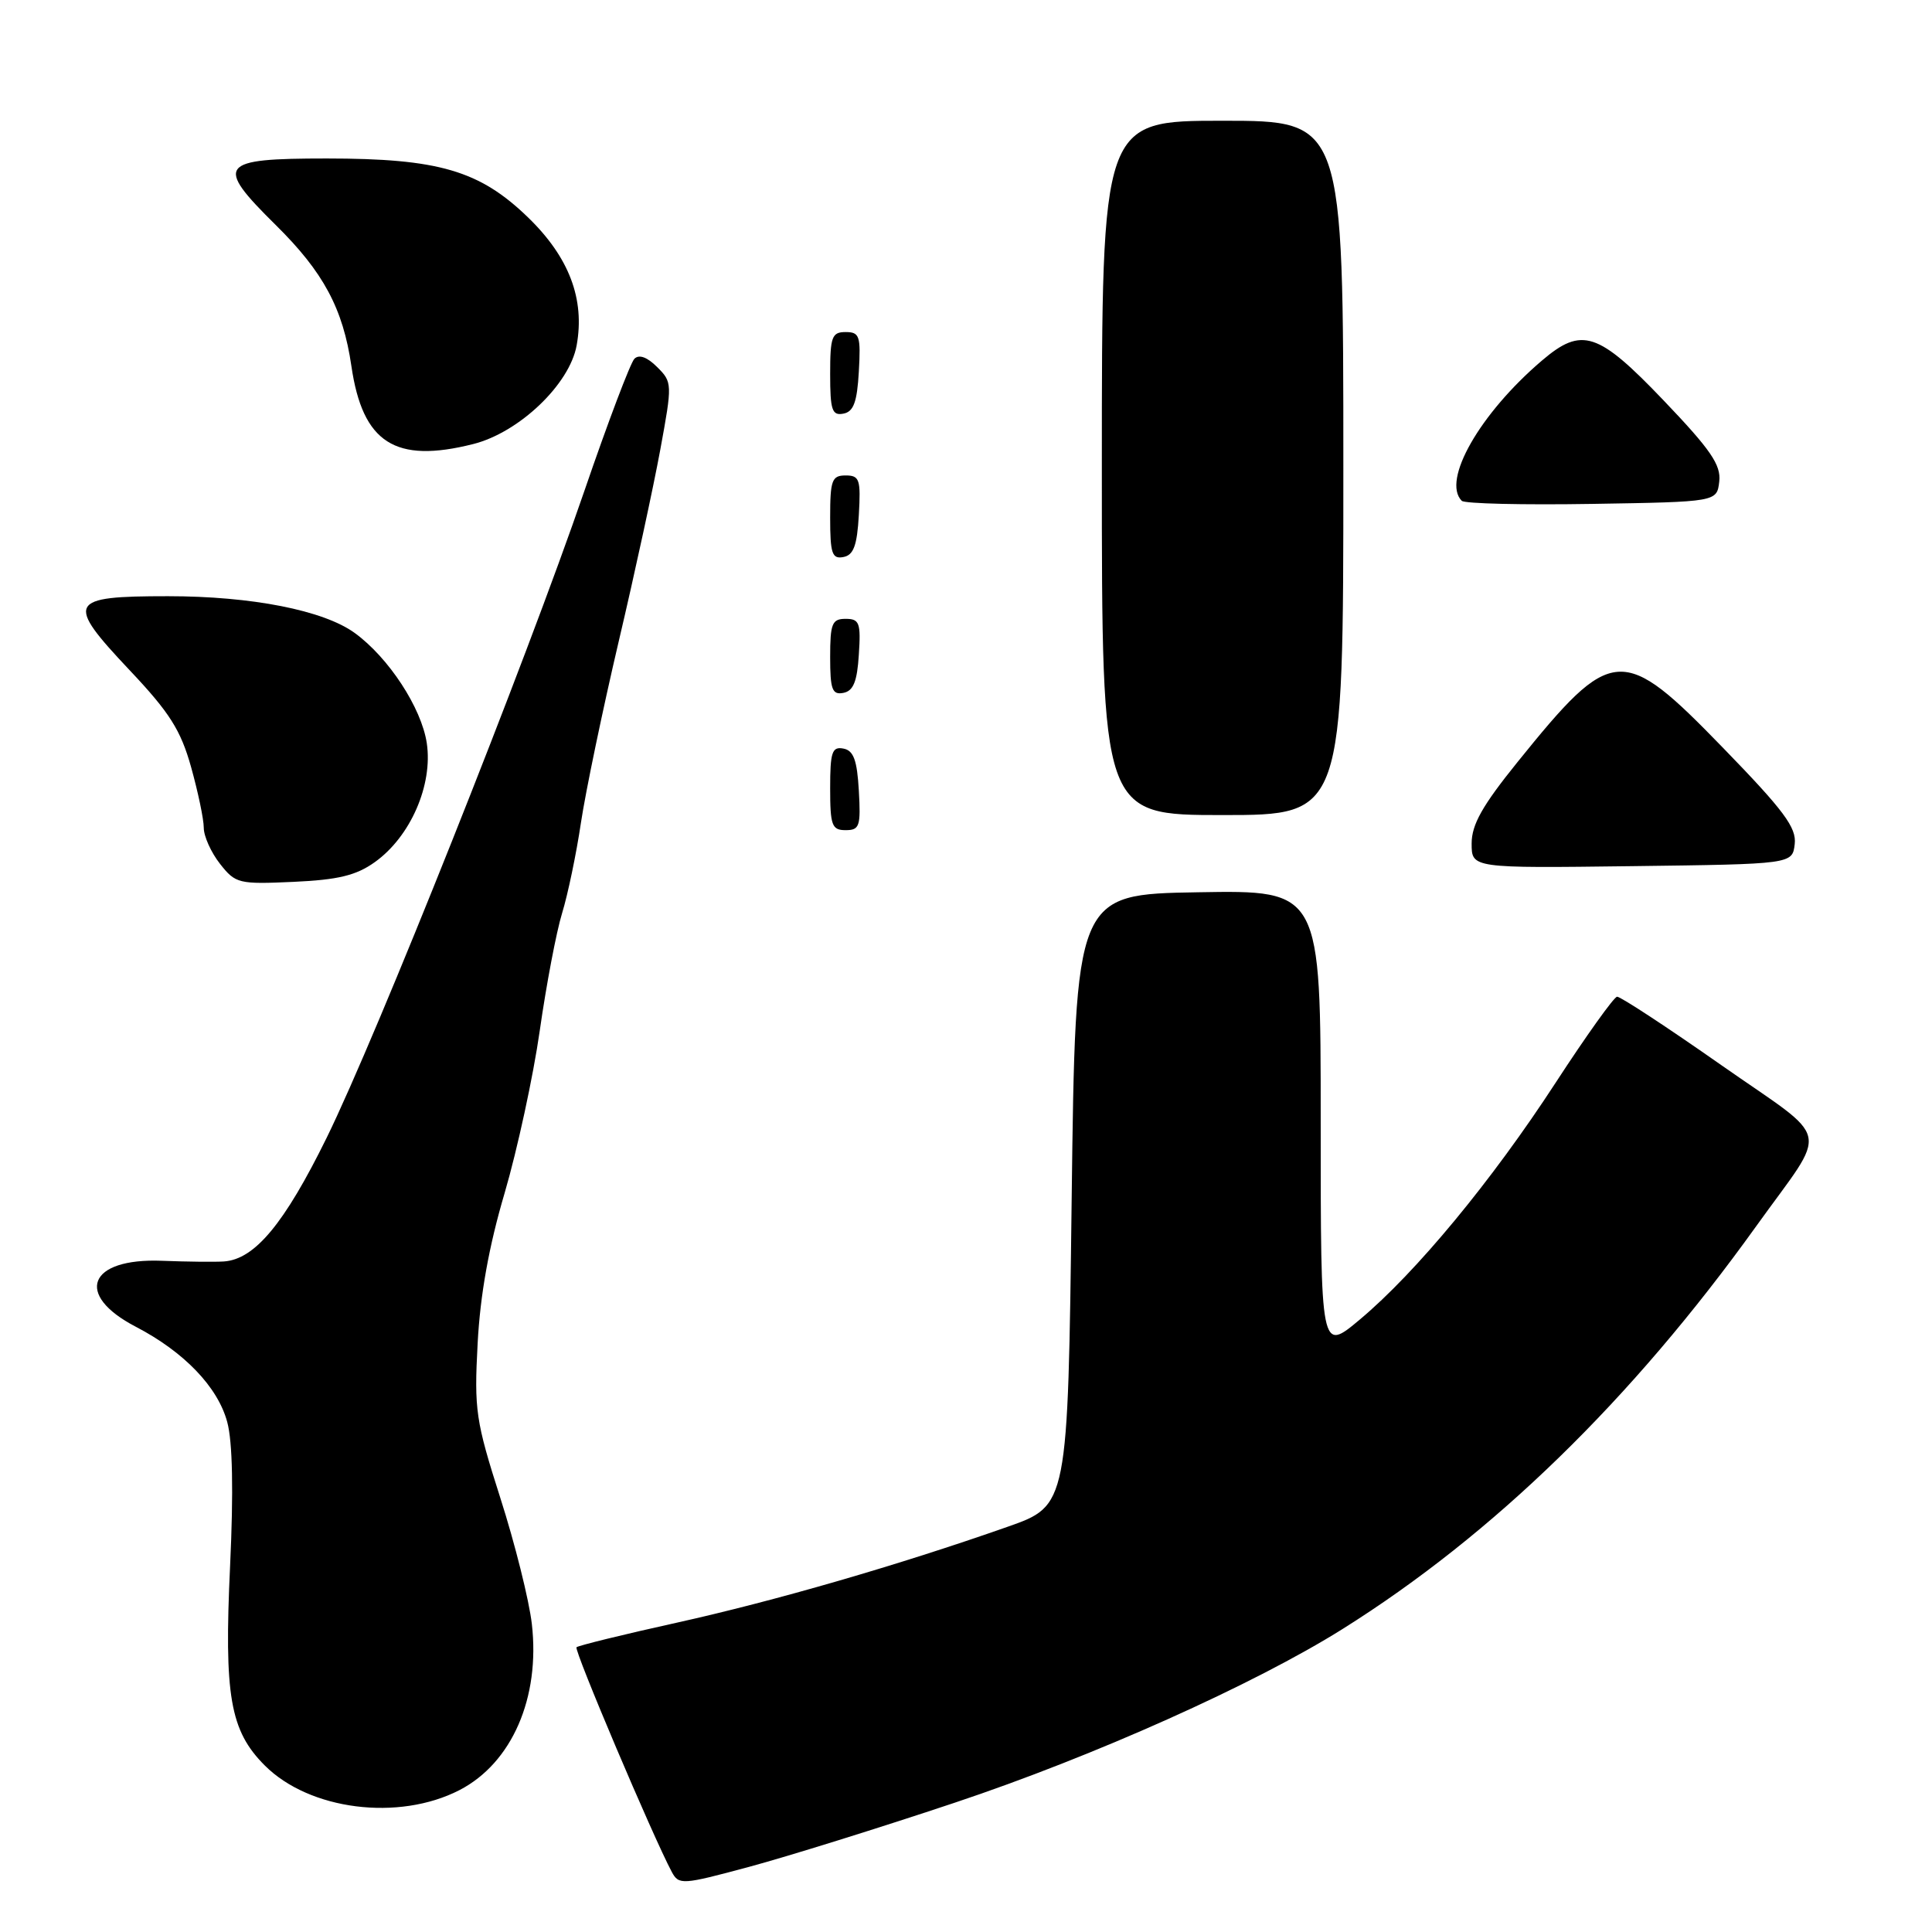 <?xml version="1.0" encoding="UTF-8" standalone="no"?>
<!DOCTYPE svg PUBLIC "-//W3C//DTD SVG 1.1//EN" "http://www.w3.org/Graphics/SVG/1.1/DTD/svg11.dtd" >
<svg xmlns="http://www.w3.org/2000/svg" xmlns:xlink="http://www.w3.org/1999/xlink" version="1.1" viewBox="0 0 256 256">
 <g >
 <path fill="currentColor"
d=" M 126.50 238.87 C 144.95 232.71 166.18 223.20 177.90 215.85 C 197.89 203.31 216.20 185.48 232.69 162.50 C 242.40 148.96 242.96 151.55 228.06 141.12 C 220.90 136.10 214.69 132.03 214.27 132.07 C 213.85 132.11 210.19 137.23 206.14 143.45 C 197.65 156.50 187.63 168.61 180.19 174.84 C 175.00 179.19 175.00 179.19 175.00 148.57 C 175.00 117.95 175.00 117.95 158.75 118.23 C 142.50 118.50 142.50 118.50 142.00 159.00 C 141.50 199.50 141.50 199.50 133.50 202.31 C 119.08 207.38 102.72 212.12 89.65 215.02 C 82.58 216.58 76.62 218.05 76.39 218.27 C 76.03 218.64 86.52 243.37 89.01 248.03 C 89.96 249.79 90.37 249.76 99.25 247.37 C 104.34 246.00 116.60 242.18 126.50 238.87 Z  M 60.88 237.20 C 67.83 233.61 71.60 224.96 70.47 215.17 C 70.11 212.05 68.24 204.55 66.30 198.50 C 63.03 188.26 62.82 186.84 63.29 178.00 C 63.63 171.56 64.78 165.14 66.87 158.07 C 68.55 152.33 70.65 142.66 71.52 136.57 C 72.39 130.48 73.72 123.47 74.48 121.00 C 75.24 118.53 76.37 113.12 76.98 109.00 C 77.60 104.88 79.85 94.08 81.98 85.00 C 84.12 75.92 86.59 64.49 87.49 59.59 C 89.10 50.84 89.09 50.64 87.07 48.63 C 85.76 47.32 84.68 46.92 84.06 47.54 C 83.54 48.07 80.56 55.92 77.45 65.00 C 69.60 87.87 49.95 137.19 43.28 150.77 C 37.68 162.15 33.76 166.87 29.67 167.15 C 28.48 167.23 24.78 167.19 21.45 167.06 C 11.71 166.68 9.80 171.55 18.01 175.81 C 24.39 179.13 28.87 183.79 30.11 188.43 C 30.82 191.03 30.95 197.65 30.49 207.46 C 29.68 224.72 30.48 229.33 35.09 233.94 C 41.01 239.86 52.82 241.35 60.88 237.20 Z  M 49.66 114.24 C 54.39 110.87 57.38 104.01 56.55 98.46 C 55.84 93.78 51.50 87.14 47.00 83.87 C 42.87 80.87 33.35 79.00 22.26 79.00 C 8.98 79.00 8.61 79.72 17.21 88.84 C 22.47 94.41 23.95 96.75 25.32 101.64 C 26.24 104.94 27.00 108.55 27.00 109.68 C 27.00 110.81 27.97 112.96 29.15 114.46 C 31.21 117.08 31.62 117.18 38.90 116.85 C 44.81 116.58 47.20 116.00 49.66 114.24 Z  M 237.81 111.84 C 238.06 109.66 236.39 107.41 228.31 99.09 C 214.92 85.30 213.67 85.38 201.06 101.00 C 196.42 106.75 195.00 109.26 195.00 111.77 C 195.00 115.04 195.00 115.04 216.25 114.77 C 237.50 114.50 237.50 114.50 237.81 111.84 Z  M 113.80 104.76 C 113.57 100.71 113.10 99.44 111.75 99.19 C 110.25 98.90 110.00 99.66 110.00 104.43 C 110.00 109.38 110.23 110.00 112.05 110.00 C 113.90 110.00 114.07 109.48 113.80 104.76 Z  M 178.00 62.00 C 178.00 16.00 178.00 16.00 162.00 16.00 C 146.00 16.00 146.00 16.00 146.00 62.00 C 146.00 108.00 146.00 108.00 162.00 108.00 C 178.00 108.00 178.00 108.00 178.00 62.00 Z  M 113.80 86.74 C 114.08 82.53 113.88 82.00 112.05 82.00 C 110.25 82.00 110.00 82.62 110.00 87.07 C 110.00 91.36 110.27 92.10 111.75 91.81 C 113.07 91.56 113.58 90.31 113.80 86.74 Z  M 113.80 68.24 C 114.07 63.52 113.90 63.00 112.05 63.00 C 110.23 63.00 110.00 63.62 110.00 68.57 C 110.00 73.34 110.25 74.10 111.75 73.81 C 113.10 73.56 113.57 72.29 113.80 68.24 Z  M 227.81 63.80 C 228.06 61.61 226.69 59.60 220.43 53.05 C 211.74 43.96 209.60 43.26 204.31 47.78 C 196.09 54.79 191.01 63.67 193.69 66.36 C 194.07 66.74 201.83 66.92 210.94 66.77 C 227.50 66.50 227.50 66.50 227.81 63.80 Z  M 62.70 58.84 C 68.78 57.31 75.48 50.93 76.41 45.76 C 77.52 39.63 75.41 34.08 69.97 28.81 C 63.55 22.59 58.12 21.00 43.29 21.00 C 28.99 21.00 28.39 21.77 36.52 29.80 C 42.86 36.05 45.45 40.88 46.56 48.50 C 48.05 58.70 52.35 61.45 62.70 58.84 Z  M 113.80 49.24 C 114.07 44.52 113.90 44.00 112.05 44.00 C 110.23 44.00 110.00 44.62 110.00 49.57 C 110.00 54.34 110.25 55.10 111.75 54.81 C 113.10 54.56 113.57 53.29 113.80 49.24 Z "/>
</g>
</svg>